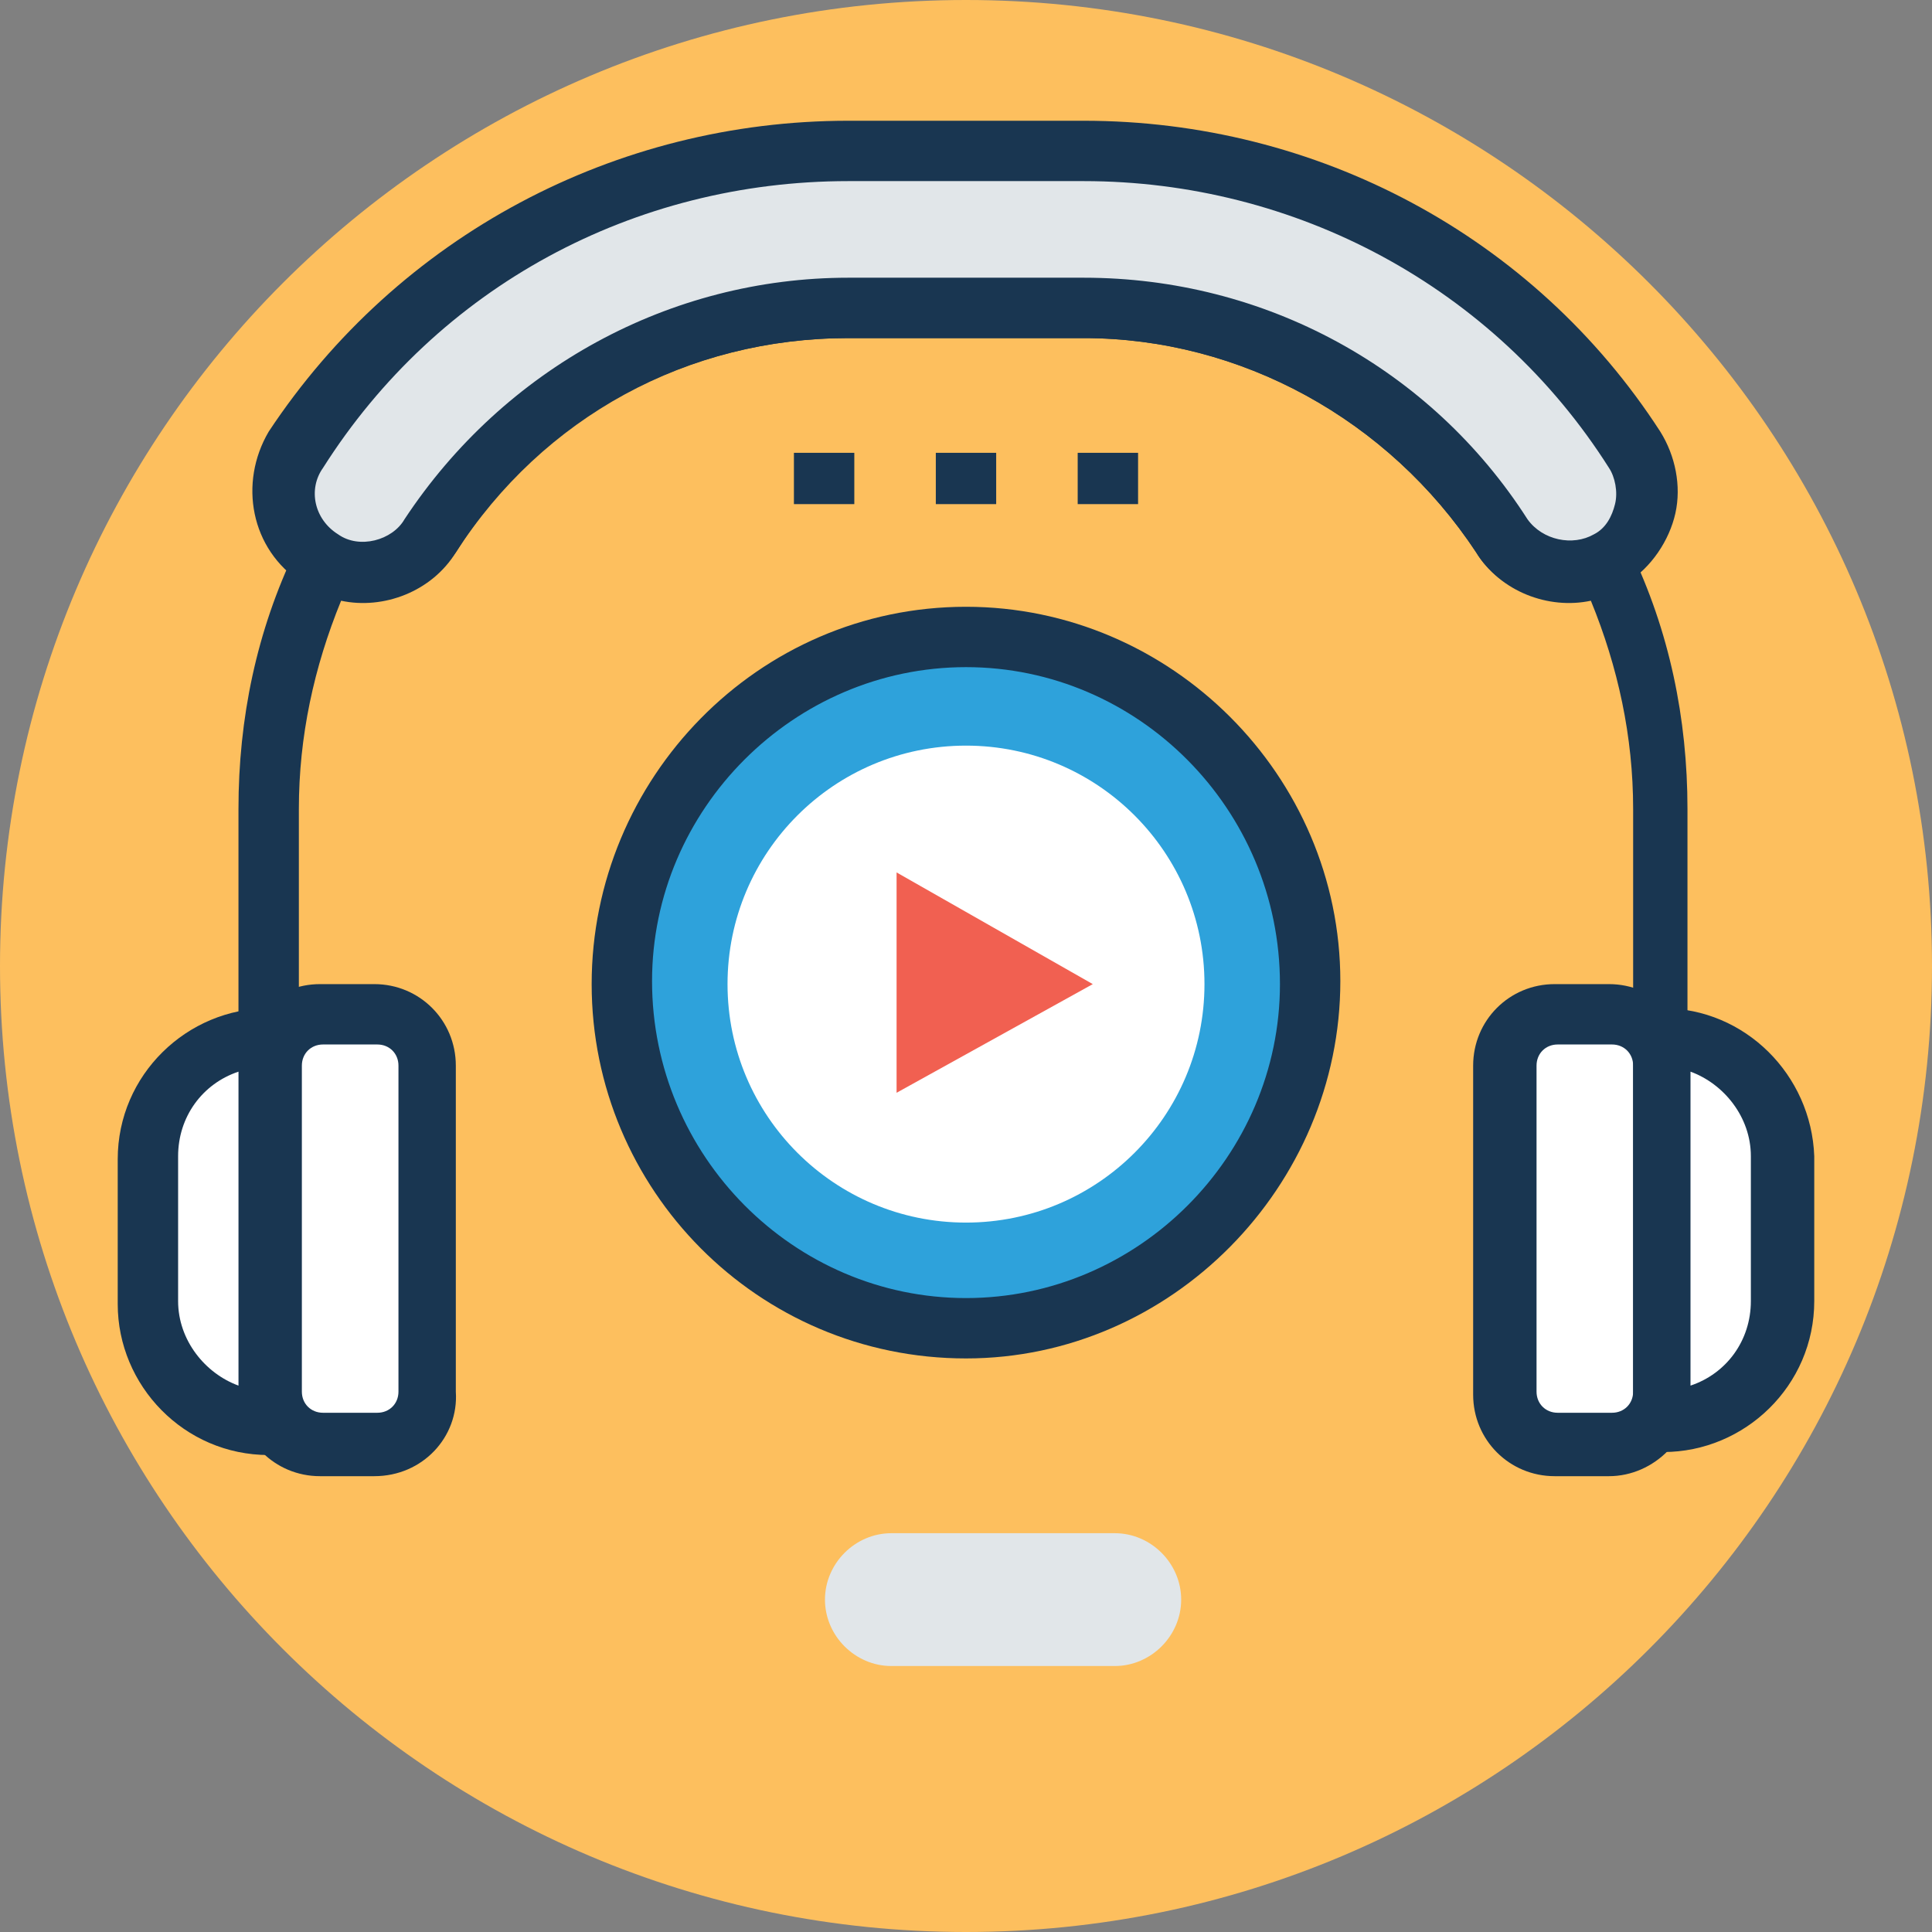 <svg width="90" height="90" viewBox="0 0 90 90" fill="none" xmlns="http://www.w3.org/2000/svg">
<rect x="0" y="0" width="90" height="90" fill="#808080" stroke="none"/>
<path d="M45 90C69.853 90 90 69.853 90 45C90 20.147 69.853 0 45 0C20.147 0 0 20.147 0 45C0 69.853 20.147 90 45 90Z" fill="#FDBF5E"/>
<path d="M77.484 66.234C76.641 66.234 76.078 65.672 76.078 64.828V37.687C76.078 34.312 75.375 31.078 74.109 27.984C72.141 28.406 69.891 27.563 68.766 25.734C64.687 19.547 57.797 15.75 50.484 15.75H39.515C32.062 15.75 25.312 19.406 21.234 25.734C20.109 27.563 17.859 28.406 15.89 27.984C14.625 31.078 13.922 34.312 13.922 37.687V64.828C13.922 65.672 13.36 66.234 12.516 66.234C11.672 66.234 11.109 65.672 11.109 64.828V37.687C11.109 33.469 11.953 29.39 13.781 25.594C13.922 25.172 14.203 25.031 14.625 24.891C15.047 24.75 15.469 24.75 15.75 25.031C16.734 25.594 18.141 25.313 18.703 24.328C23.344 17.297 31.078 13.078 39.375 13.078H50.344C58.781 13.078 66.516 17.297 71.016 24.328C71.578 25.312 72.984 25.594 73.969 25.031C74.25 24.891 74.672 24.75 75.094 24.891C75.515 25.031 75.797 25.312 75.937 25.594C77.766 29.39 78.609 33.469 78.609 37.687V64.828C78.891 65.672 78.188 66.234 77.484 66.234Z" fill="#193651"/>
<path d="M76.219 20.953C70.453 12.234 60.891 7.031 50.484 7.031H39.516C29.109 7.031 19.547 12.234 13.781 20.953C12.656 22.641 13.219 24.891 14.906 26.016C16.594 27.141 18.843 26.578 19.968 24.891C24.328 18.281 31.64 14.344 39.515 14.344H50.484C58.359 14.344 65.672 18.281 70.031 24.891C70.734 26.016 71.859 26.578 73.125 26.578C73.828 26.578 74.531 26.437 75.094 26.016C76.781 24.891 77.203 22.641 76.219 20.953Z" fill="#E1E6E9"/>
<path d="M16.875 27.985C15.891 27.985 14.906 27.703 14.063 27.141C11.672 25.594 11.11 22.5 12.516 20.109C18.563 10.969 28.688 5.625 39.516 5.625H50.484C61.312 5.625 71.438 10.969 77.344 20.109C78.047 21.234 78.328 22.641 78.047 23.906C77.766 25.172 76.922 26.438 75.797 27.14C74.953 27.703 73.969 27.984 72.985 27.984C71.297 27.984 69.61 27.14 68.766 25.734C64.688 19.547 57.797 15.75 50.484 15.75H39.516C32.063 15.75 25.172 19.406 21.235 25.734C20.25 27.141 18.703 27.985 16.875 27.985ZM39.516 8.437C29.531 8.437 20.391 13.359 15.047 21.797C14.344 22.781 14.625 24.188 15.75 24.891C16.734 25.594 18.281 25.172 18.844 24.188C23.485 17.156 31.219 12.937 39.516 12.937H50.484C58.922 12.937 66.656 17.156 71.156 24.188C71.859 25.172 73.266 25.453 74.25 24.891C74.812 24.609 75.094 24.047 75.234 23.484C75.375 22.922 75.234 22.219 74.953 21.797C69.609 13.359 60.328 8.437 50.484 8.437H39.516Z" fill="#193651"/>
<path d="M74.953 47.25H72.422C71.016 47.25 70.031 48.375 70.031 49.641V64.828C70.031 66.234 71.156 67.219 72.422 67.219H74.953C76.359 67.219 77.344 66.094 77.344 64.828V49.641C77.484 48.234 76.359 47.25 74.953 47.25Z" fill="white"/>
<path d="M74.953 68.766H72.422C70.312 68.766 68.625 67.078 68.625 64.969V49.641C68.625 47.531 70.312 45.844 72.422 45.844H74.953C77.062 45.844 78.75 47.531 78.75 49.641V64.828C78.891 66.938 77.062 68.766 74.953 68.766ZM72.562 48.656C72 48.656 71.578 49.078 71.578 49.641V64.828C71.578 65.391 72 65.812 72.562 65.812H75.094C75.656 65.812 76.078 65.391 76.078 64.828V49.641C76.078 49.078 75.656 48.656 75.094 48.656H72.562Z" fill="#193651"/>
<path d="M77.484 48.375C80.578 48.375 83.109 50.906 83.109 54V60.75C83.109 63.844 80.578 66.375 77.484 66.375V48.375Z" fill="white"/>
<path d="M77.484 46.969C76.64 46.969 76.078 47.531 76.078 48.375V66.234C76.078 67.078 76.64 67.641 77.484 67.641C81.281 67.641 84.515 64.547 84.515 60.609V53.859C84.375 50.063 81.281 46.969 77.484 46.969ZM81.562 60.609C81.562 62.438 80.437 63.984 78.75 64.547V49.922C80.296 50.484 81.562 52.031 81.562 53.859V60.609Z" fill="#193651"/>
<path d="M17.438 47.25H14.906C13.5 47.25 12.516 48.375 12.516 49.641V64.828C12.516 66.234 13.641 67.219 14.906 67.219H17.438C18.844 67.219 19.828 66.094 19.828 64.828V49.641C19.969 48.234 18.844 47.25 17.438 47.25Z" fill="white"/>
<path d="M17.438 68.766H14.906C12.797 68.766 11.109 67.078 11.109 64.969V49.641C11.109 47.531 12.797 45.844 14.906 45.844H17.438C19.547 45.844 21.234 47.531 21.234 49.641V64.828C21.375 66.938 19.688 68.766 17.438 68.766ZM15.047 48.656C14.484 48.656 14.062 49.078 14.062 49.641V64.828C14.062 65.391 14.484 65.812 15.047 65.812H17.578C18.141 65.812 18.562 65.391 18.562 64.828V49.641C18.562 49.078 18.141 48.656 17.578 48.656H15.047Z" fill="#193651"/>
<path d="M12.516 48.375C9.422 48.375 6.891 50.906 6.891 54V60.75C6.891 63.844 9.422 66.375 12.516 66.375V48.375Z" fill="white"/>
<path d="M12.516 46.969C8.719 46.969 5.484 50.063 5.484 54V60.75C5.484 64.547 8.578 67.781 12.516 67.781C13.36 67.781 13.922 67.219 13.922 66.375V48.375C13.922 47.531 13.36 46.969 12.516 46.969ZM11.11 64.547C9.563 63.984 8.297 62.438 8.297 60.609V53.859C8.297 52.031 9.422 50.485 11.11 49.922V64.547Z" fill="#193651"/>
<path d="M51.93 77.61H41.524C39.837 77.61 38.43 76.203 38.43 74.516C38.43 72.828 39.837 71.422 41.524 71.422H51.93C53.618 71.422 55.024 72.828 55.024 74.516C55.024 76.203 53.618 77.61 51.93 77.61Z" fill="#E1E6E9"/>
<path d="M45 61.875C53.854 61.875 61.031 54.697 61.031 45.844C61.031 36.99 53.854 29.812 45 29.812C36.146 29.812 28.969 36.99 28.969 45.844C28.969 54.697 36.146 61.875 45 61.875Z" fill="#2EA2DB"/>
<path d="M45 63.281C35.297 63.281 27.562 55.406 27.562 45.844C27.562 36.281 35.297 28.266 45 28.266C54.563 28.266 62.438 36.141 62.438 45.703C62.438 55.266 54.563 63.281 45 63.281ZM45 31.078C36.984 31.078 30.375 37.688 30.375 45.703C30.375 53.859 36.984 60.469 45 60.469C53.016 60.469 59.625 53.859 59.625 45.844C59.625 37.688 53.016 31.078 45 31.078Z" fill="#193651"/>
<path d="M45 56.953C51.136 56.953 56.109 51.979 56.109 45.844C56.109 39.708 51.136 34.734 45 34.734C38.864 34.734 33.891 39.708 33.891 45.844C33.891 51.979 38.864 56.953 45 56.953Z" fill="white"/>
<path d="M41.766 40.641V50.906L50.906 45.844L41.766 40.641Z" fill="#F16051"/>
<path d="M39.797 21.094H36.984V23.484H39.797V21.094Z" fill="#193651"/>
<path d="M46.406 21.094H43.594V23.484H46.406V21.094Z" fill="#193651"/>
<path d="M53.016 21.094H50.203V23.484H53.016V21.094Z" fill="#193651"/>
</svg>
